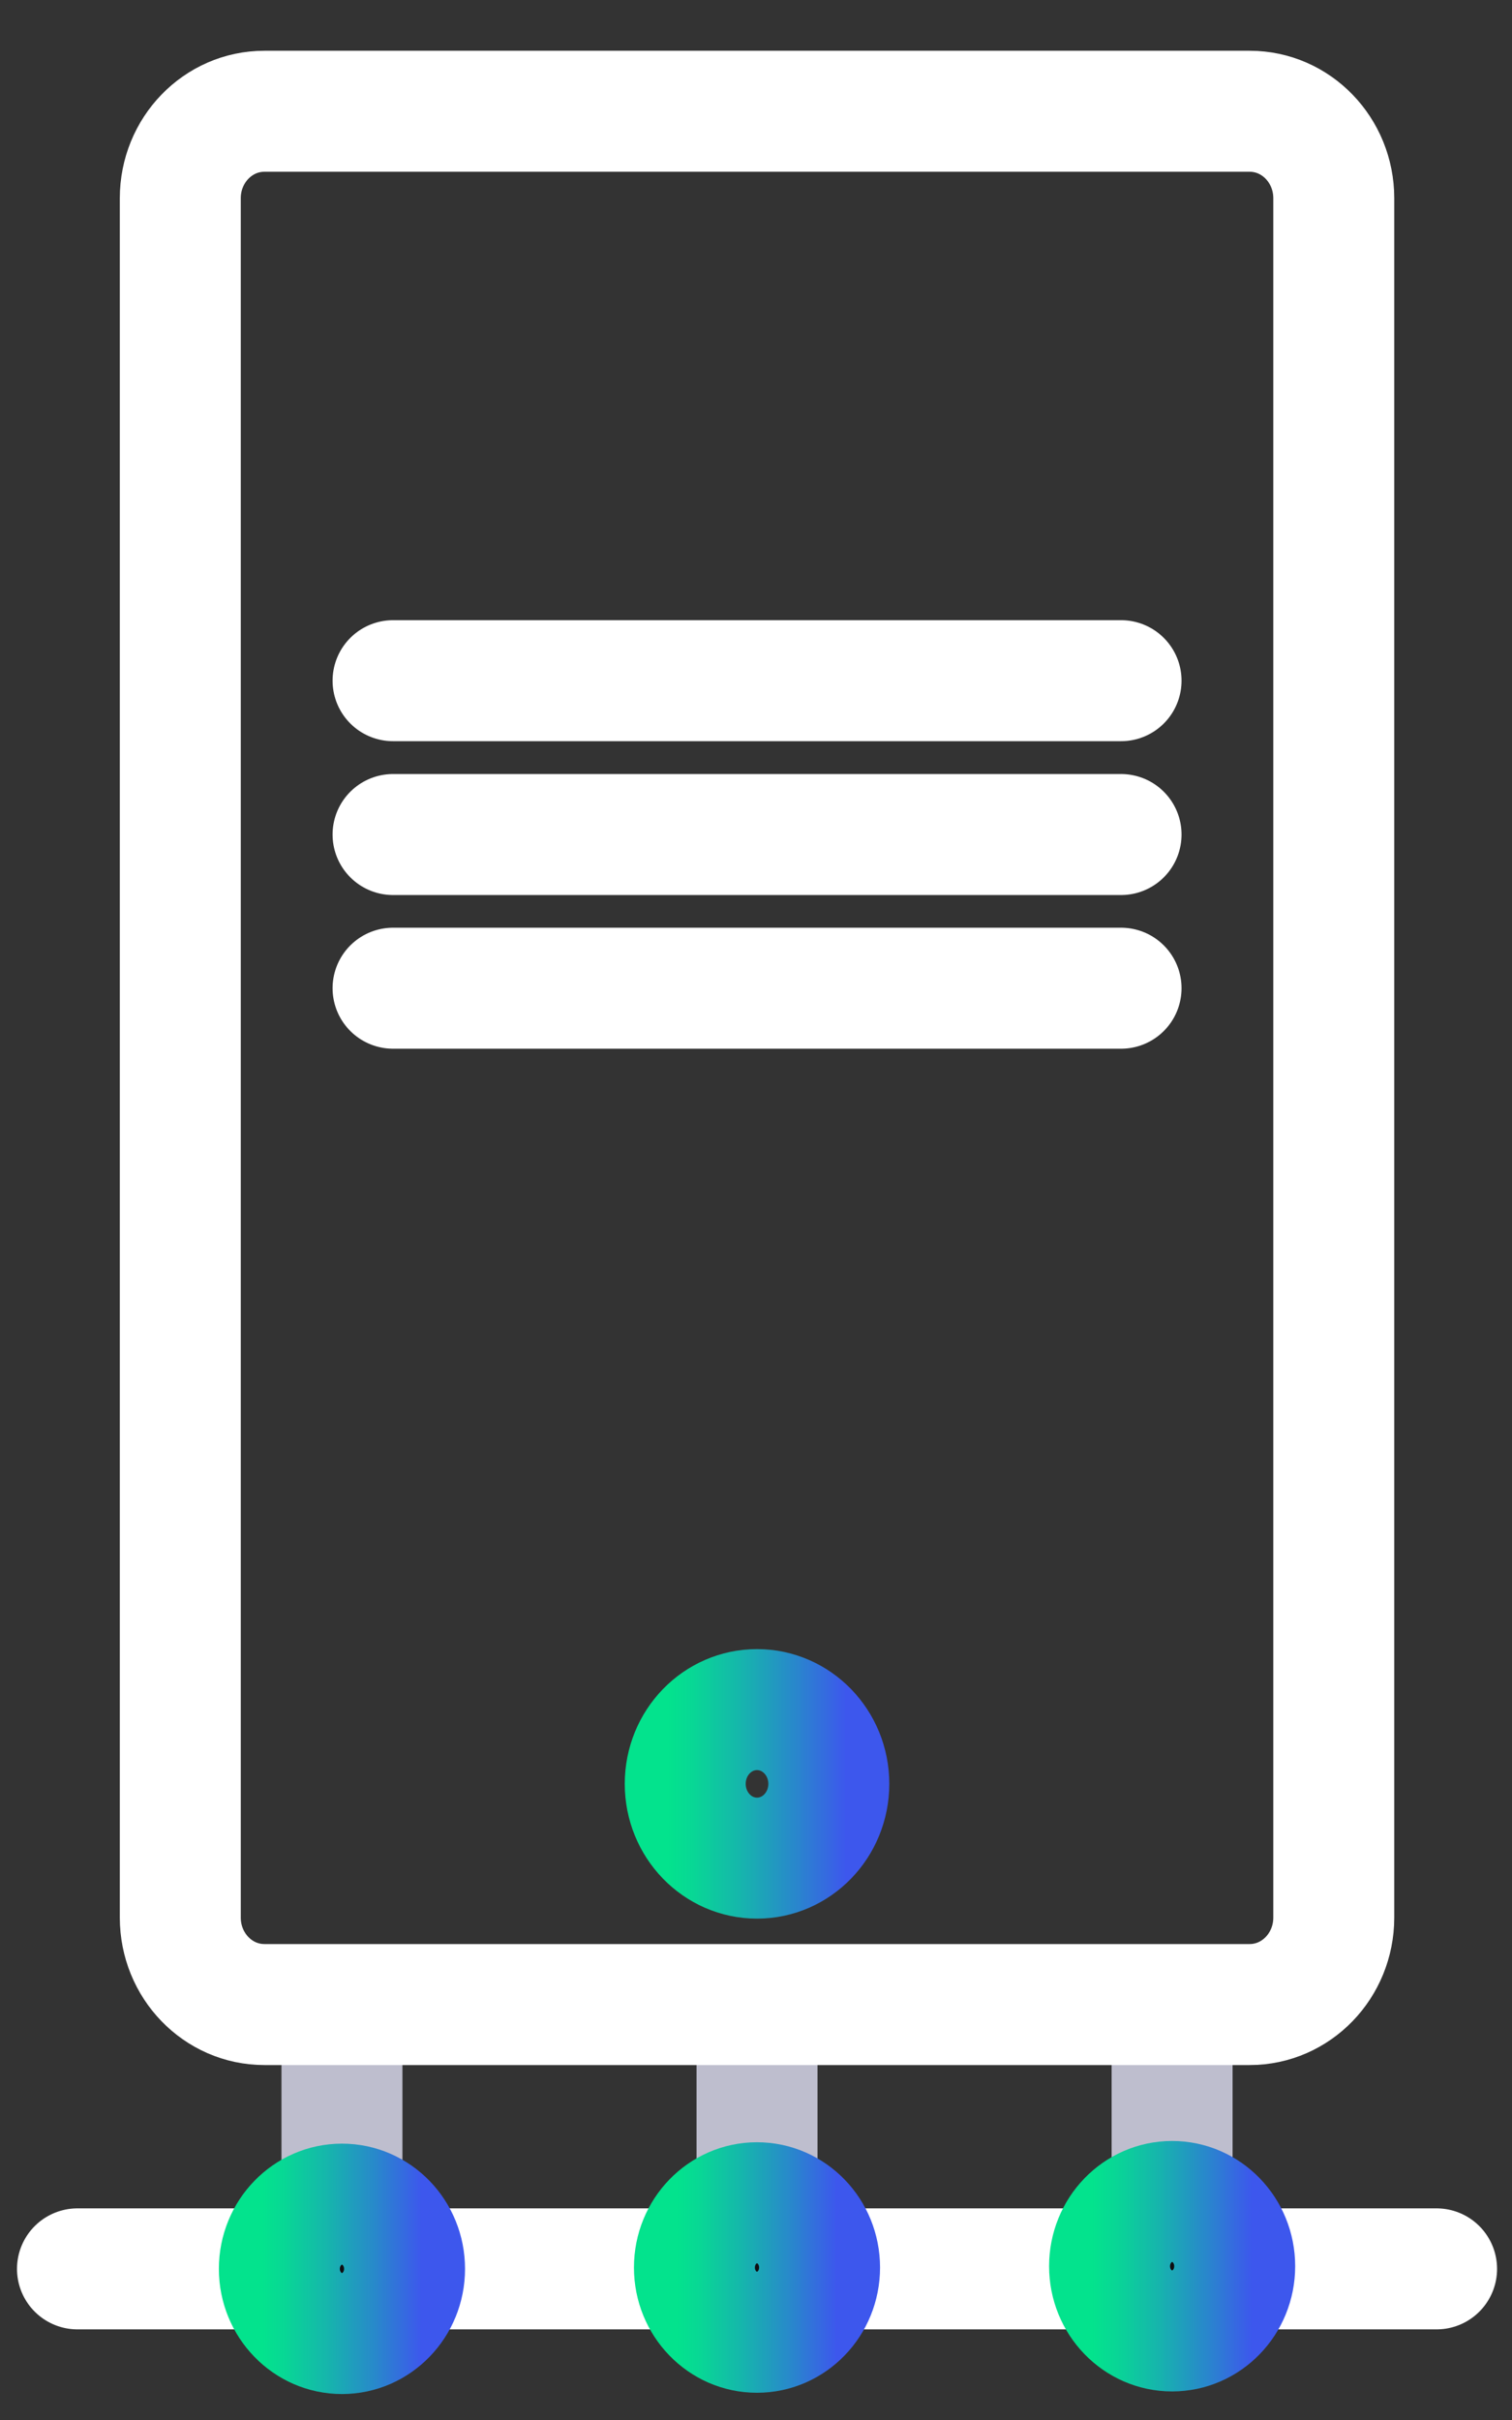 <svg width="25" height="40" viewBox="0 0 25 40" fill="none" xmlns="http://www.w3.org/2000/svg">
<rect x="0" y="0" width="25" height="40" fill="#333333" stroke="none"/>
<path d="M1.281 37.502H23.753" stroke="white" stroke-width="2" stroke-miterlimit="10" stroke-linecap="round" stroke-linejoin="round"/>
<path d="M12.517 33.297V37.479" stroke="#BEBECE" stroke-width="2" stroke-miterlimit="10" stroke-linecap="round"/>
<path d="M12.516 38.55C13.088 38.55 13.551 38.071 13.551 37.48C13.551 36.888 13.088 36.409 12.516 36.409C11.945 36.409 11.482 36.888 11.482 37.48C11.482 38.071 11.945 38.55 12.516 38.55Z" fill="#0E0E12" stroke="url(#paint0_linear)" stroke-width="2" stroke-miterlimit="10"/>
<path d="M5.654 33.318V37.502" stroke="#BEBECE" stroke-width="2" stroke-miterlimit="10" stroke-linecap="round"/>
<path d="M5.654 38.571C6.226 38.571 6.689 38.092 6.689 37.502C6.689 36.911 6.226 36.432 5.654 36.432C5.083 36.432 4.619 36.911 4.619 37.502C4.619 38.092 5.083 38.571 5.654 38.571Z" fill="#0E0E12" stroke="url(#paint1_linear)" stroke-width="2" stroke-miterlimit="10"/>
<path d="M19.38 33.274V37.458" stroke="#BEBECE" stroke-width="2" stroke-miterlimit="10" stroke-linecap="round"/>
<path d="M19.38 38.528C19.952 38.528 20.415 38.049 20.415 37.458C20.415 36.867 19.952 36.388 19.38 36.388C18.809 36.388 18.346 36.867 18.346 37.458C18.346 38.049 18.809 38.528 19.38 38.528Z" fill="#0E0E12" stroke="url(#paint2_linear)" stroke-width="2" stroke-miterlimit="10"/>
<path d="M20.663 33.133H4.371C3.603 33.133 2.981 32.489 2.981 31.696V3.276C2.981 2.482 3.604 1.839 4.371 1.839H20.663C21.431 1.839 22.053 2.483 22.053 3.276V31.696C22.053 32.49 21.43 33.133 20.663 33.133Z" stroke="white" stroke-width="2" stroke-miterlimit="10" stroke-linecap="round"/>
<path d="M12.517 30.713C13.172 30.713 13.704 30.163 13.704 29.485C13.704 28.807 13.172 28.258 12.517 28.258C11.861 28.258 11.33 28.807 11.33 29.485C11.33 30.163 11.861 30.713 12.517 30.713Z" stroke="url(#paint3_linear)" stroke-width="2" stroke-miterlimit="10" stroke-linecap="round"/>
<path d="M6.499 11.251H18.536" stroke="white" stroke-width="2" stroke-miterlimit="10" stroke-linecap="round"/>
<path d="M6.499 13.794H18.536" stroke="white" stroke-width="2" stroke-miterlimit="10" stroke-linecap="round"/>
<path d="M6.499 16.334H18.536" stroke="white" stroke-width="2" stroke-miterlimit="10" stroke-linecap="round"/>
<defs>
<linearGradient id="paint0_linear" x1="11.194" y1="37.48" x2="13.84" y2="37.48" gradientUnits="userSpaceOnUse">
<stop stop-color="#03E38D"/>
<stop offset="0.141" stop-color="#08D795"/>
<stop offset="0.397" stop-color="#15B7AB"/>
<stop offset="0.734" stop-color="#2A84CE"/>
<stop offset="1" stop-color="#3D57ED"/>
</linearGradient>
<linearGradient id="paint1_linear" x1="4.331" y1="37.501" x2="6.977" y2="37.501" gradientUnits="userSpaceOnUse">
<stop stop-color="#03E38D"/>
<stop offset="0.141" stop-color="#08D795"/>
<stop offset="0.397" stop-color="#15B7AB"/>
<stop offset="0.734" stop-color="#2A84CE"/>
<stop offset="1" stop-color="#3D57ED"/>
</linearGradient>
<linearGradient id="paint2_linear" x1="18.057" y1="37.458" x2="20.703" y2="37.458" gradientUnits="userSpaceOnUse">
<stop stop-color="#03E38D"/>
<stop offset="0.141" stop-color="#08D795"/>
<stop offset="0.397" stop-color="#15B7AB"/>
<stop offset="0.734" stop-color="#2A84CE"/>
<stop offset="1" stop-color="#3D57ED"/>
</linearGradient>
<linearGradient id="paint3_linear" x1="11.042" y1="29.485" x2="13.992" y2="29.485" gradientUnits="userSpaceOnUse">
<stop stop-color="#03E38D"/>
<stop offset="0.141" stop-color="#08D795"/>
<stop offset="0.397" stop-color="#15B7AB"/>
<stop offset="0.734" stop-color="#2A84CE"/>
<stop offset="1" stop-color="#3D57ED"/>
</linearGradient>
</defs>
</svg>
